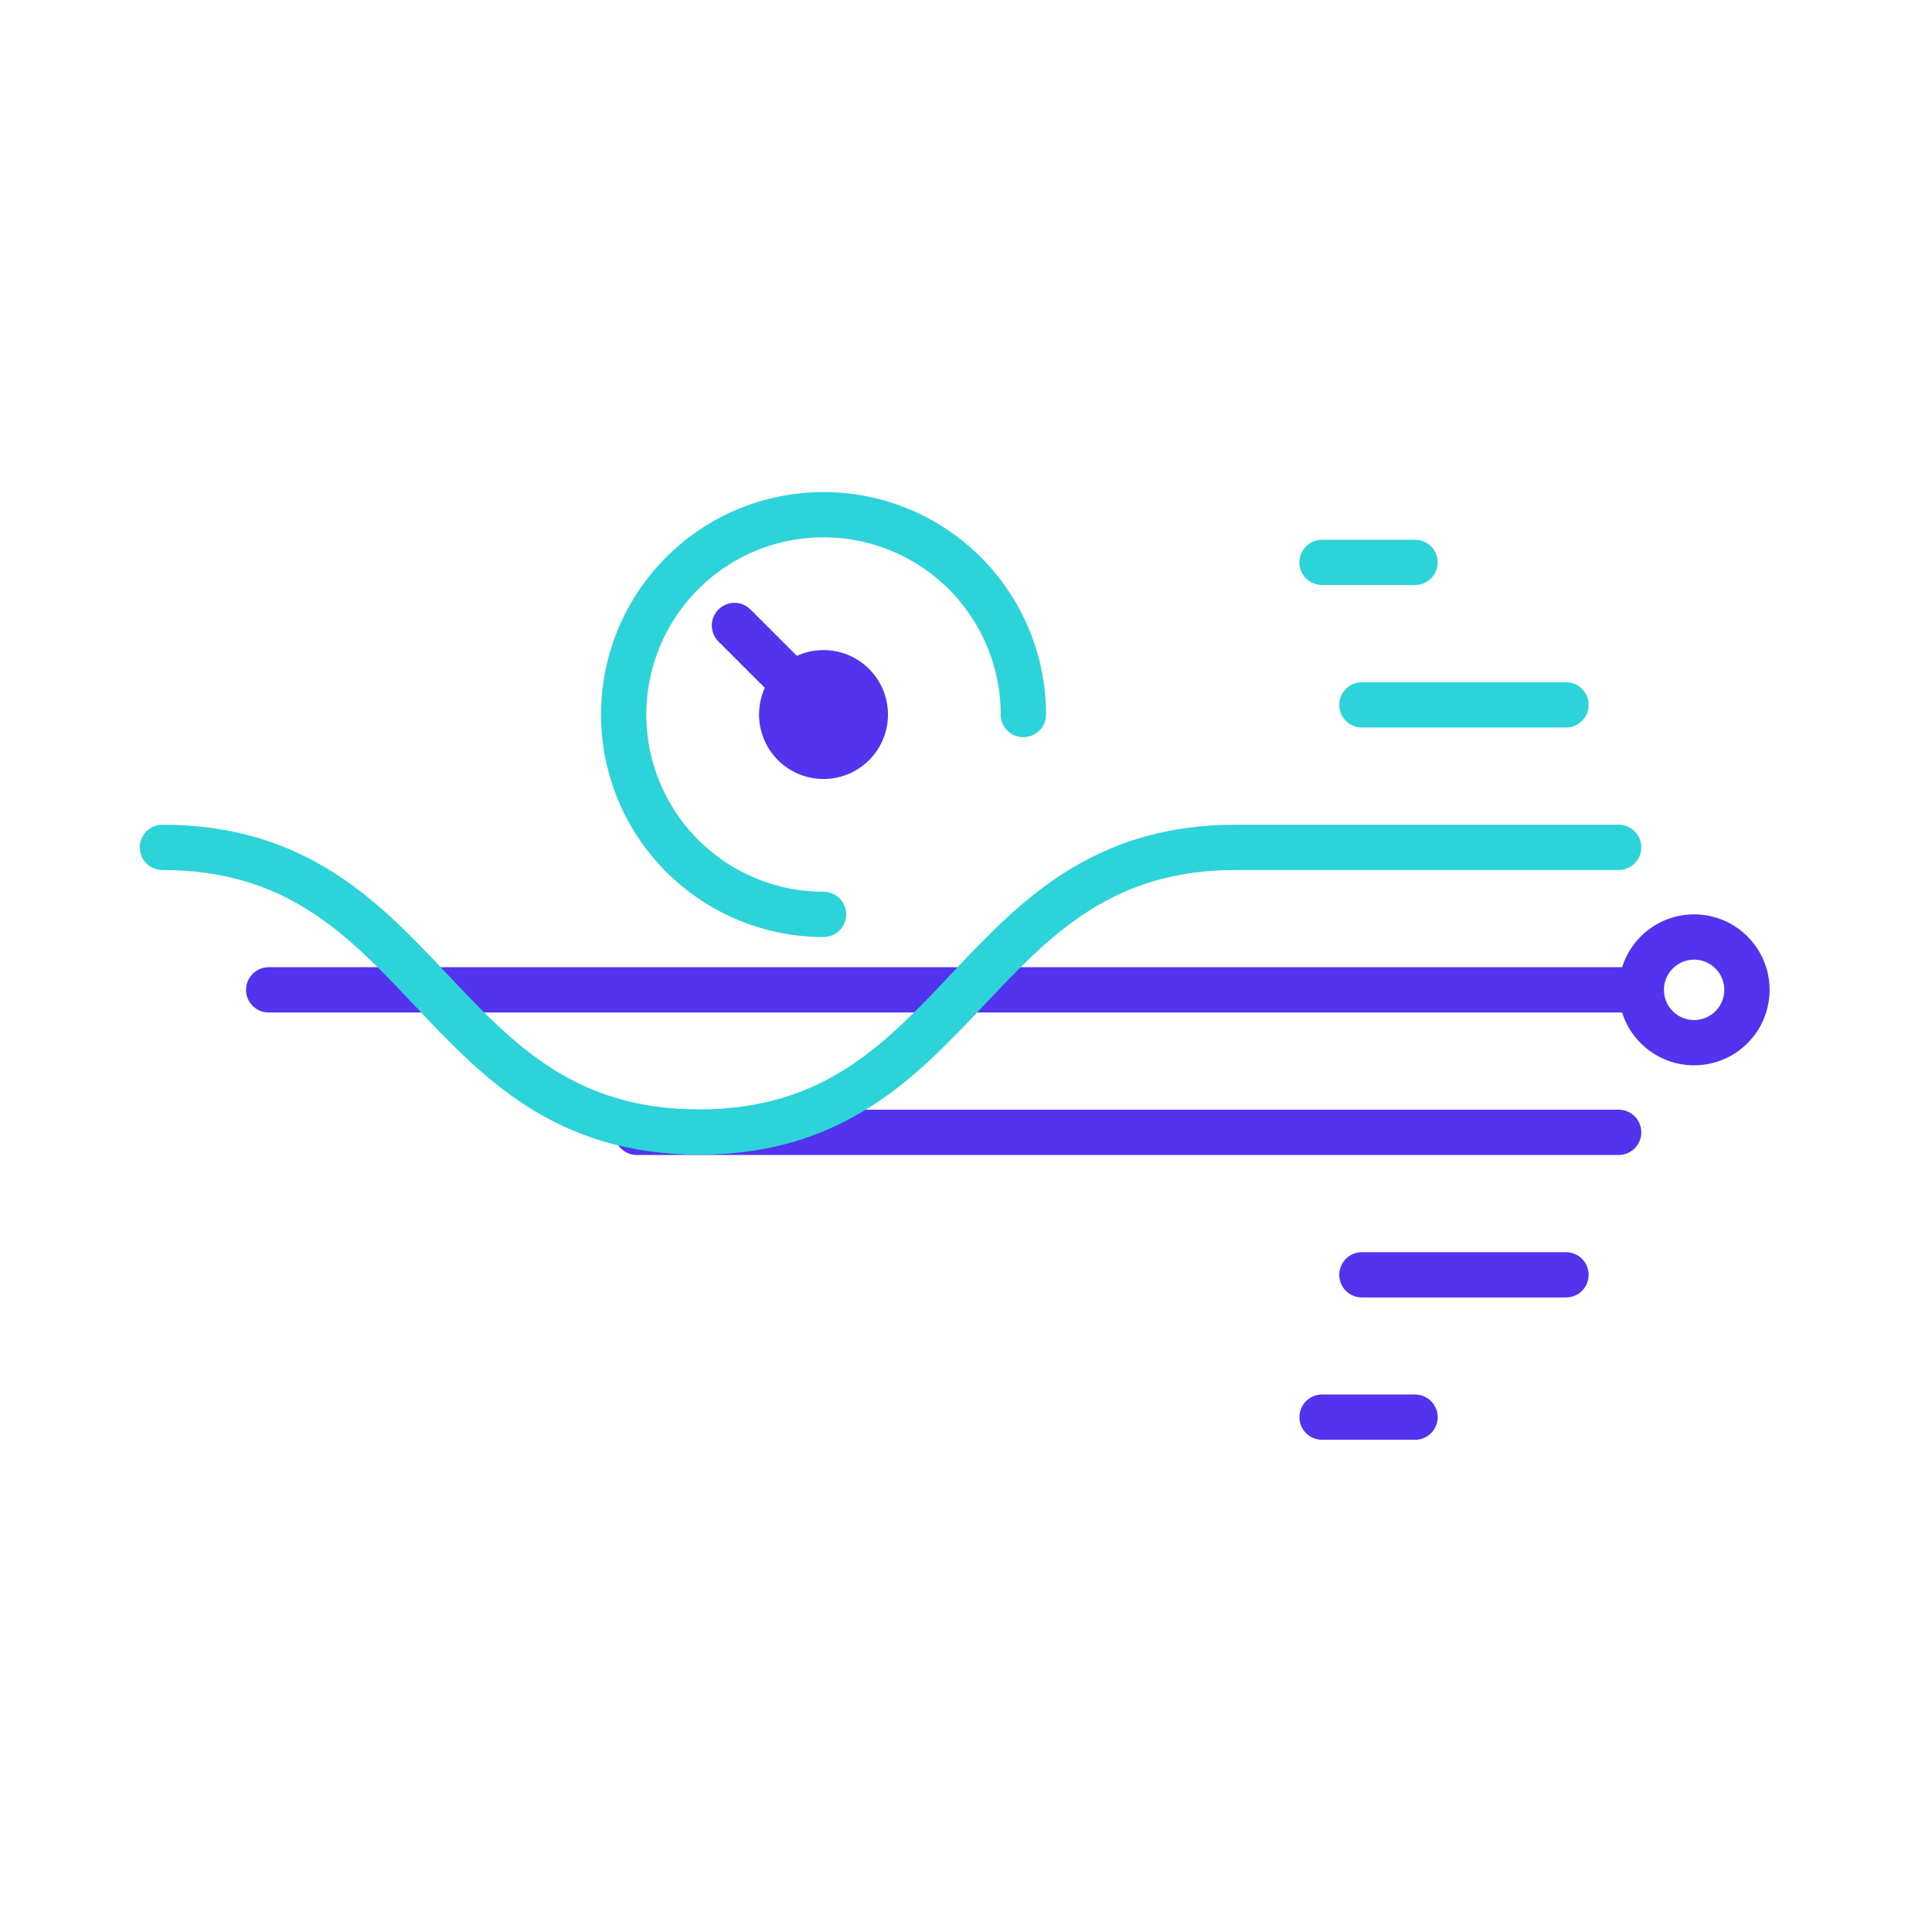 <svg xmlns="http://www.w3.org/2000/svg" width="128" height="128" viewBox="0 0 128 128">
  <title>advanced-speed</title>
  <g style="isolation: isolate">
    <g id="8f1f8036-f973-47b1-adaa-a4f3d8cbd0fa" data-name="figures and interactions">
      <g>
        <line x1="17.8" y1="65.58" x2="108.23" y2="65.58" style="fill: none;stroke: #5333ed;stroke-linecap: round;stroke-linejoin: round;stroke-width: 3px"/>
        <line x1="107.24" y1="75.02" x2="42.19" y2="75.02" style="fill: none;stroke: #5333ed;stroke-linecap: round;stroke-linejoin: round;stroke-width: 3px"/>
        <line x1="103.75" y1="84.46" x2="90.23" y2="84.46" style="fill: none;stroke: #5333ed;stroke-linecap: round;stroke-linejoin: round;stroke-width: 3px"/>
        <line x1="93.75" y1="93.89" x2="87.59" y2="93.89" style="fill: none;stroke: #5333ed;stroke-linecap: round;stroke-linejoin: round;stroke-width: 3px"/>
        <path d="M112.24,63.58a2,2,0,1,1-2,2,2,2,0,0,1,2-2m0-3a5,5,0,1,0,5,5,5,5,0,0,0-5-5Z" style="fill: #5333ed"/>
        <line x1="103.75" y1="46.7" x2="90.23" y2="46.7" style="fill: none;stroke: #2cd4d9;stroke-linecap: round;stroke-linejoin: round;stroke-width: 3px;mix-blend-mode: multiply"/>
        <line x1="93.75" y1="37.26" x2="87.59" y2="37.26" style="fill: none;stroke: #2cd4d9;stroke-linecap: round;stroke-linejoin: round;stroke-width: 3px;mix-blend-mode: multiply"/>
        <g style="mix-blend-mode: multiply">
          <path d="M107.24,56.14H81.88C64.1,56.14,64.1,75,46.32,75S28.54,56.14,10.76,56.14" style="fill: none;stroke: #2cd4d9;stroke-linecap: round;stroke-linejoin: round;stroke-width: 3px"/>
        </g>
        <g>
          <path d="M54.56,60.58A13.24,13.24,0,1,1,67.8,47.34" style="fill: none;stroke: #2cd4d9;stroke-linecap: round;stroke-linejoin: round;stroke-width: 3px"/>
          <line x1="54.56" y1="47.34" x2="48.66" y2="41.44" style="fill: none;stroke: #5333ed;stroke-linecap: round;stroke-linejoin: round;stroke-width: 3px"/>
        </g>
        <path d="M54.56,46.07a1.27,1.27,0,1,1-1.27,1.27,1.27,1.27,0,0,1,1.27-1.27m0-3a4.27,4.27,0,1,0,4.27,4.27,4.27,4.27,0,0,0-4.27-4.27Z" style="fill: #5333ed"/>
      </g>
    </g>
  </g>
</svg>
